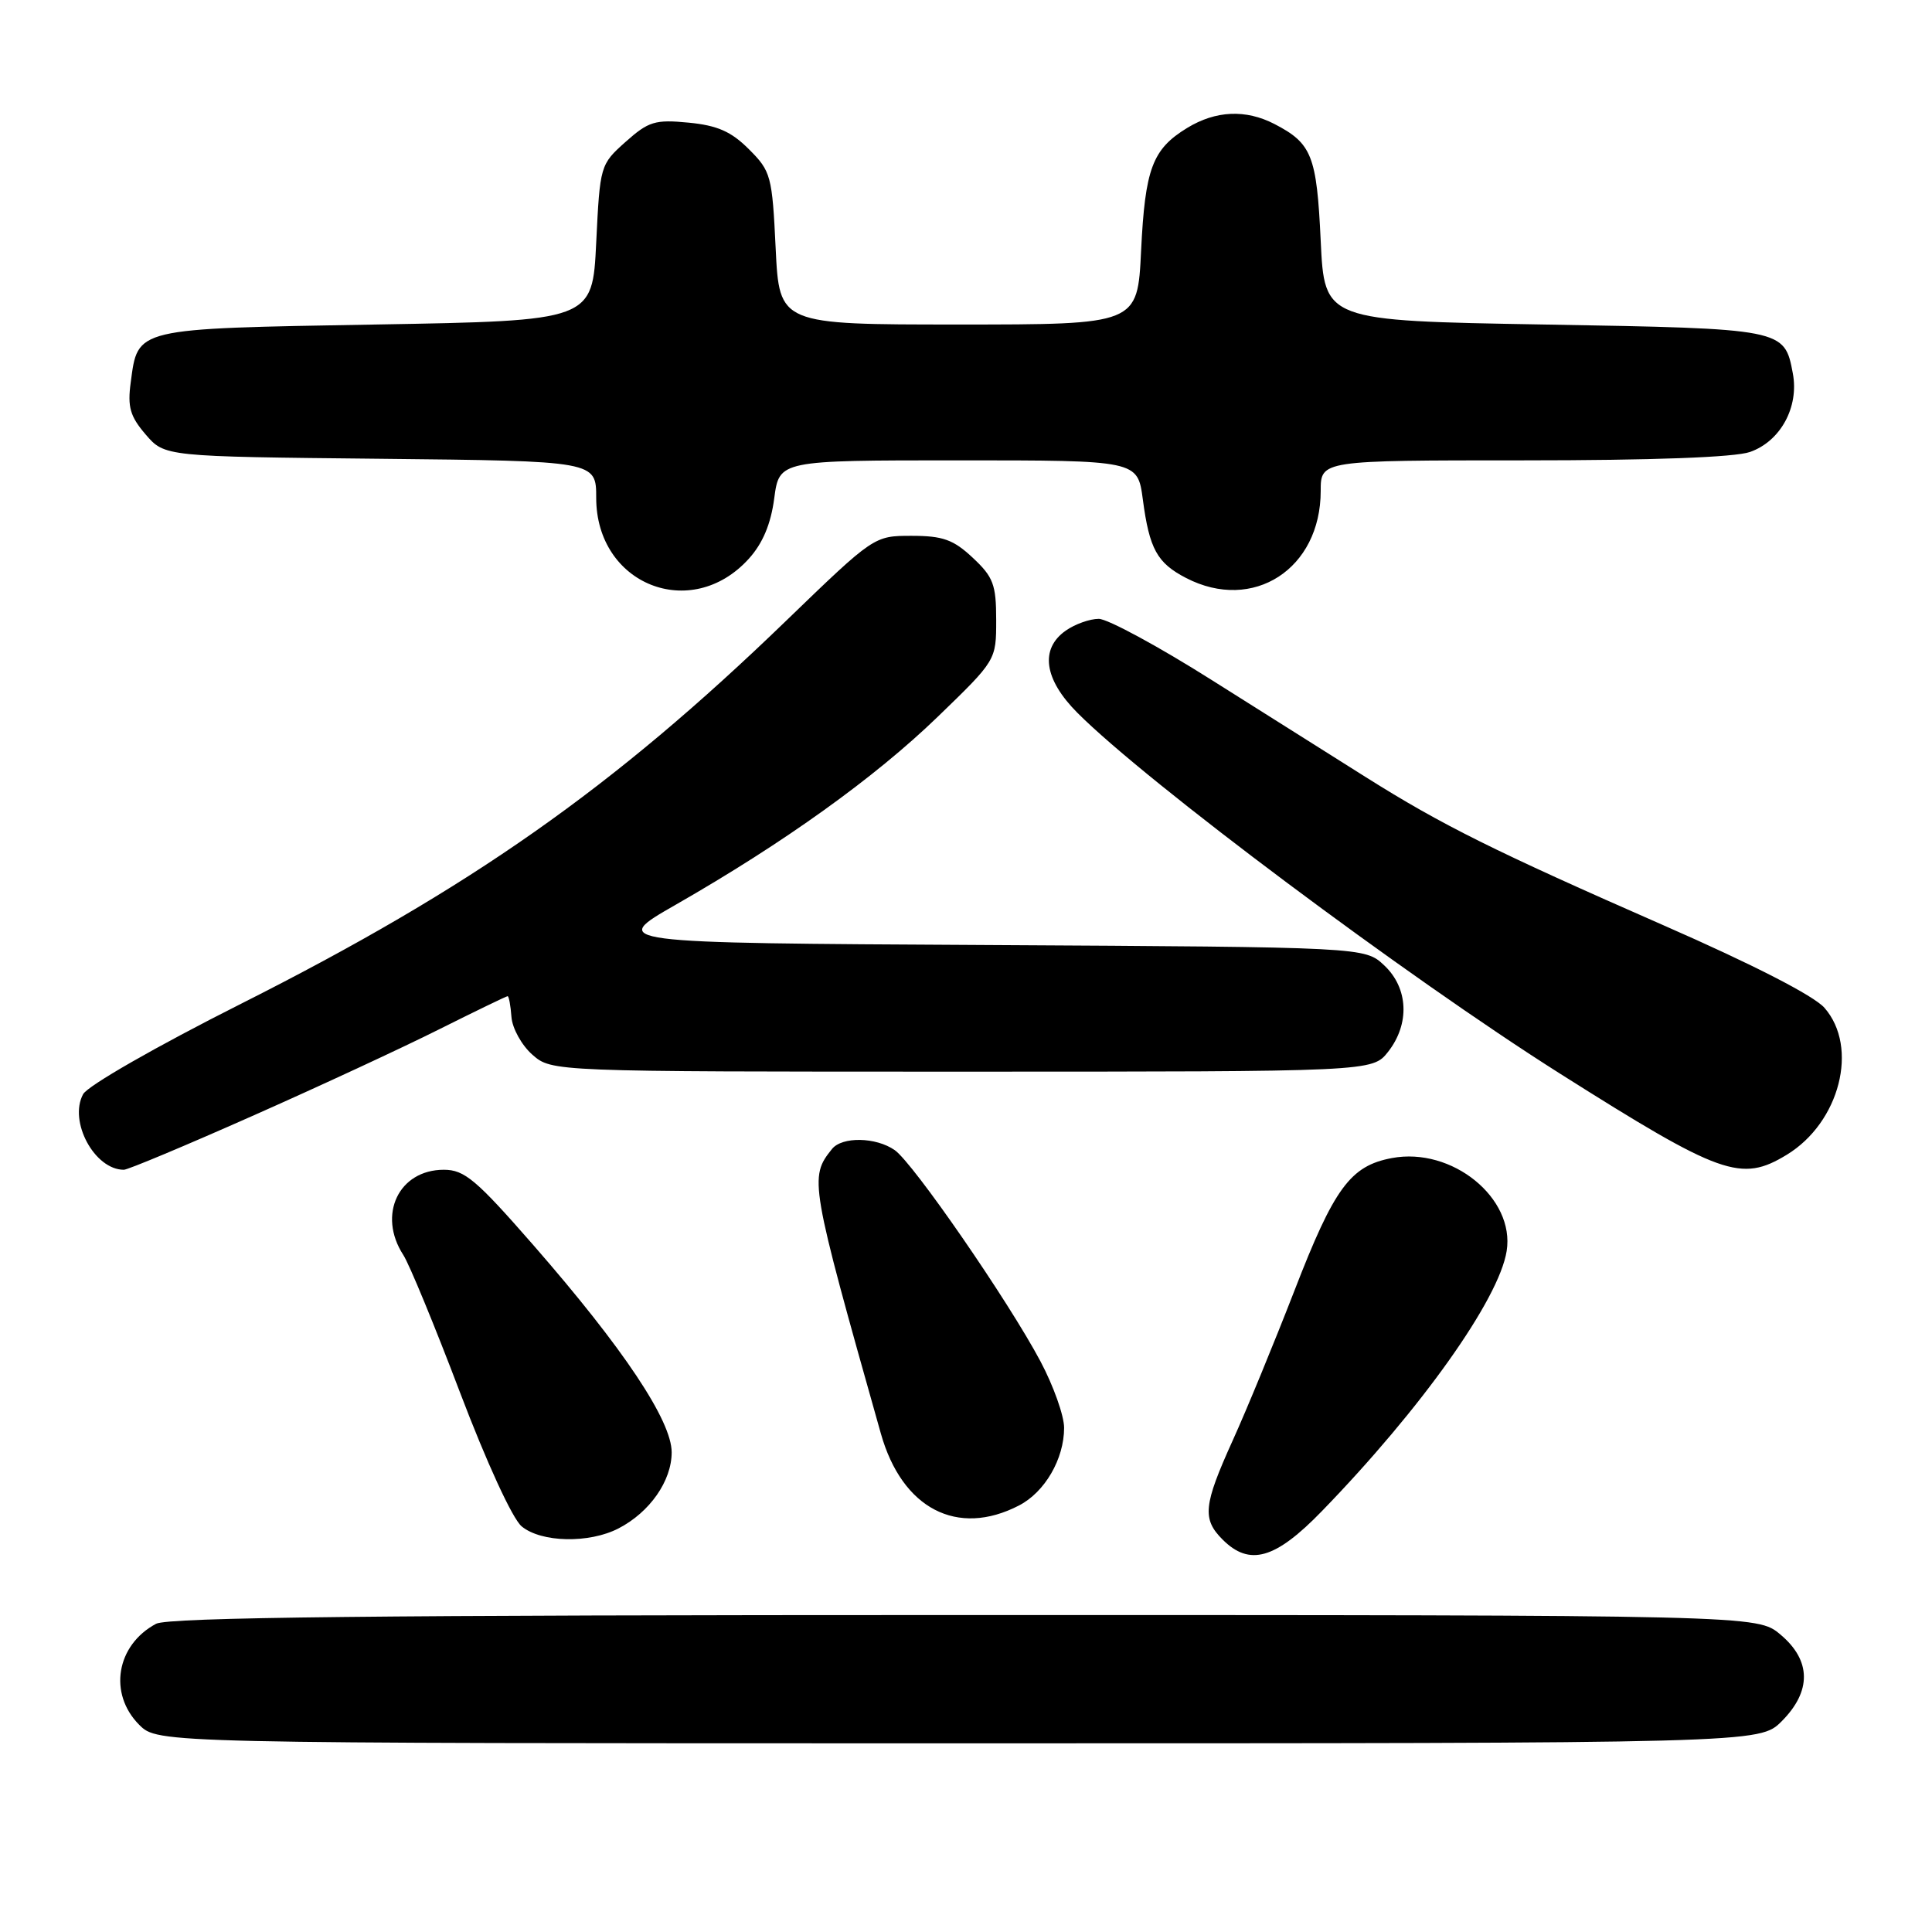 <?xml version="1.0" encoding="UTF-8" standalone="no"?>
<!DOCTYPE svg PUBLIC "-//W3C//DTD SVG 1.1//EN" "http://www.w3.org/Graphics/SVG/1.1/DTD/svg11.dtd" >
<svg xmlns="http://www.w3.org/2000/svg" xmlns:xlink="http://www.w3.org/1999/xlink" version="1.1" viewBox="0 0 256 256">
 <g >
 <path fill="currentColor"
d=" M 236.08 228.08 C 240.06 224.09 240.01 220.02 235.92 216.59 C 232.85 214.00 232.85 214.00 127.86 214.00 C 49.96 214.00 22.30 214.30 20.68 215.16 C 15.40 217.98 14.33 224.42 18.45 228.55 C 20.91 231.00 20.91 231.00 127.03 231.00 C 233.15 231.00 233.15 231.00 236.08 228.08 Z  M 175.14 200.25 C 188.34 186.65 198.62 172.18 199.64 165.77 C 200.76 158.74 192.39 151.95 184.43 153.45 C 178.93 154.48 176.79 157.39 171.51 171.04 C 168.85 177.89 165.18 186.82 163.34 190.87 C 159.46 199.44 159.27 201.27 162.00 204.00 C 165.57 207.57 168.98 206.60 175.14 200.25 Z  M 81.96 202.52 C 86.10 200.38 89.00 196.23 89.00 192.44 C 89.00 188.25 82.61 178.67 70.73 165.05 C 63.09 156.30 61.55 155.00 58.81 155.00 C 52.83 155.00 49.99 160.97 53.44 166.29 C 54.23 167.50 57.61 175.70 60.95 184.50 C 64.48 193.79 67.90 201.23 69.12 202.25 C 71.71 204.40 78.06 204.54 81.96 202.52 Z  M 135.03 199.48 C 138.45 197.71 141.00 193.32 141.00 189.19 C 141.00 187.59 139.59 183.63 137.87 180.39 C 133.61 172.37 121.02 154.13 118.56 152.40 C 116.07 150.66 111.58 150.58 110.24 152.25 C 107.21 156.04 107.31 156.61 116.72 189.96 C 119.53 199.91 126.85 203.72 135.03 199.48 Z  M 33.44 147.87 C 42.27 143.96 53.43 138.78 58.23 136.37 C 63.03 133.97 67.10 132.00 67.26 132.00 C 67.43 132.00 67.66 133.24 67.77 134.75 C 67.88 136.26 69.13 138.51 70.54 139.75 C 73.11 142.00 73.11 142.00 127.48 142.00 C 181.85 142.00 181.85 142.00 183.93 139.37 C 186.83 135.67 186.62 130.93 183.42 127.92 C 180.84 125.50 180.84 125.50 130.76 125.22 C 80.68 124.95 80.68 124.95 89.59 119.85 C 103.89 111.66 115.90 103.05 124.23 95.00 C 132.00 87.49 132.00 87.49 132.00 82.15 C 132.00 77.46 131.62 76.45 128.89 73.90 C 126.33 71.50 124.92 71.00 120.80 71.00 C 115.82 71.00 115.82 71.00 104.16 82.26 C 81.20 104.45 62.37 117.67 31.93 133.01 C 20.69 138.67 11.60 143.88 11.01 144.99 C 9.07 148.60 12.53 155.00 16.41 155.00 C 16.95 155.00 24.61 151.79 33.44 147.87 Z  M 236.76 153.01 C 243.78 148.73 246.33 138.77 241.75 133.54 C 240.35 131.94 232.32 127.82 220.50 122.64 C 197.95 112.75 191.08 109.33 181.03 103.01 C 176.89 100.41 167.70 94.61 160.61 90.14 C 153.53 85.66 146.76 82.00 145.59 82.00 C 144.41 82.00 142.44 82.70 141.22 83.56 C 137.77 85.98 138.33 90.00 142.75 94.44 C 151.87 103.60 186.39 129.41 206.69 142.25 C 228.08 155.77 230.69 156.70 236.76 153.01 Z  M 99.21 74.05 C 101.06 72.01 102.14 69.45 102.59 66.03 C 103.26 61.00 103.26 61.00 127.00 61.00 C 150.74 61.00 150.74 61.00 151.43 66.17 C 152.30 72.75 153.32 74.60 157.17 76.59 C 166.05 81.18 175.00 75.39 175.00 65.05 C 175.00 61.00 175.00 61.00 201.85 61.00 C 218.92 61.00 229.86 60.60 231.88 59.89 C 235.92 58.48 238.40 53.94 237.56 49.48 C 236.45 43.56 236.40 43.55 204.60 43.00 C 175.50 42.50 175.50 42.50 175.00 31.90 C 174.47 20.61 173.83 19.00 168.87 16.43 C 165.07 14.47 161.10 14.64 157.31 16.95 C 152.69 19.77 151.73 22.34 151.20 33.24 C 150.73 43.00 150.73 43.00 127.00 43.00 C 103.27 43.00 103.27 43.00 102.78 32.92 C 102.32 23.30 102.16 22.69 99.24 19.78 C 96.89 17.42 95.05 16.62 91.24 16.25 C 86.80 15.82 85.93 16.09 82.89 18.80 C 79.53 21.80 79.50 21.93 79.00 32.16 C 78.50 42.50 78.50 42.50 49.78 43.00 C 17.68 43.56 18.29 43.42 17.32 50.68 C 16.88 53.93 17.24 55.17 19.30 57.57 C 21.82 60.50 21.82 60.50 50.41 60.79 C 79.00 61.09 79.00 61.09 79.00 65.97 C 79.00 77.45 91.57 82.47 99.21 74.05 Z "/>
</g>
</svg>